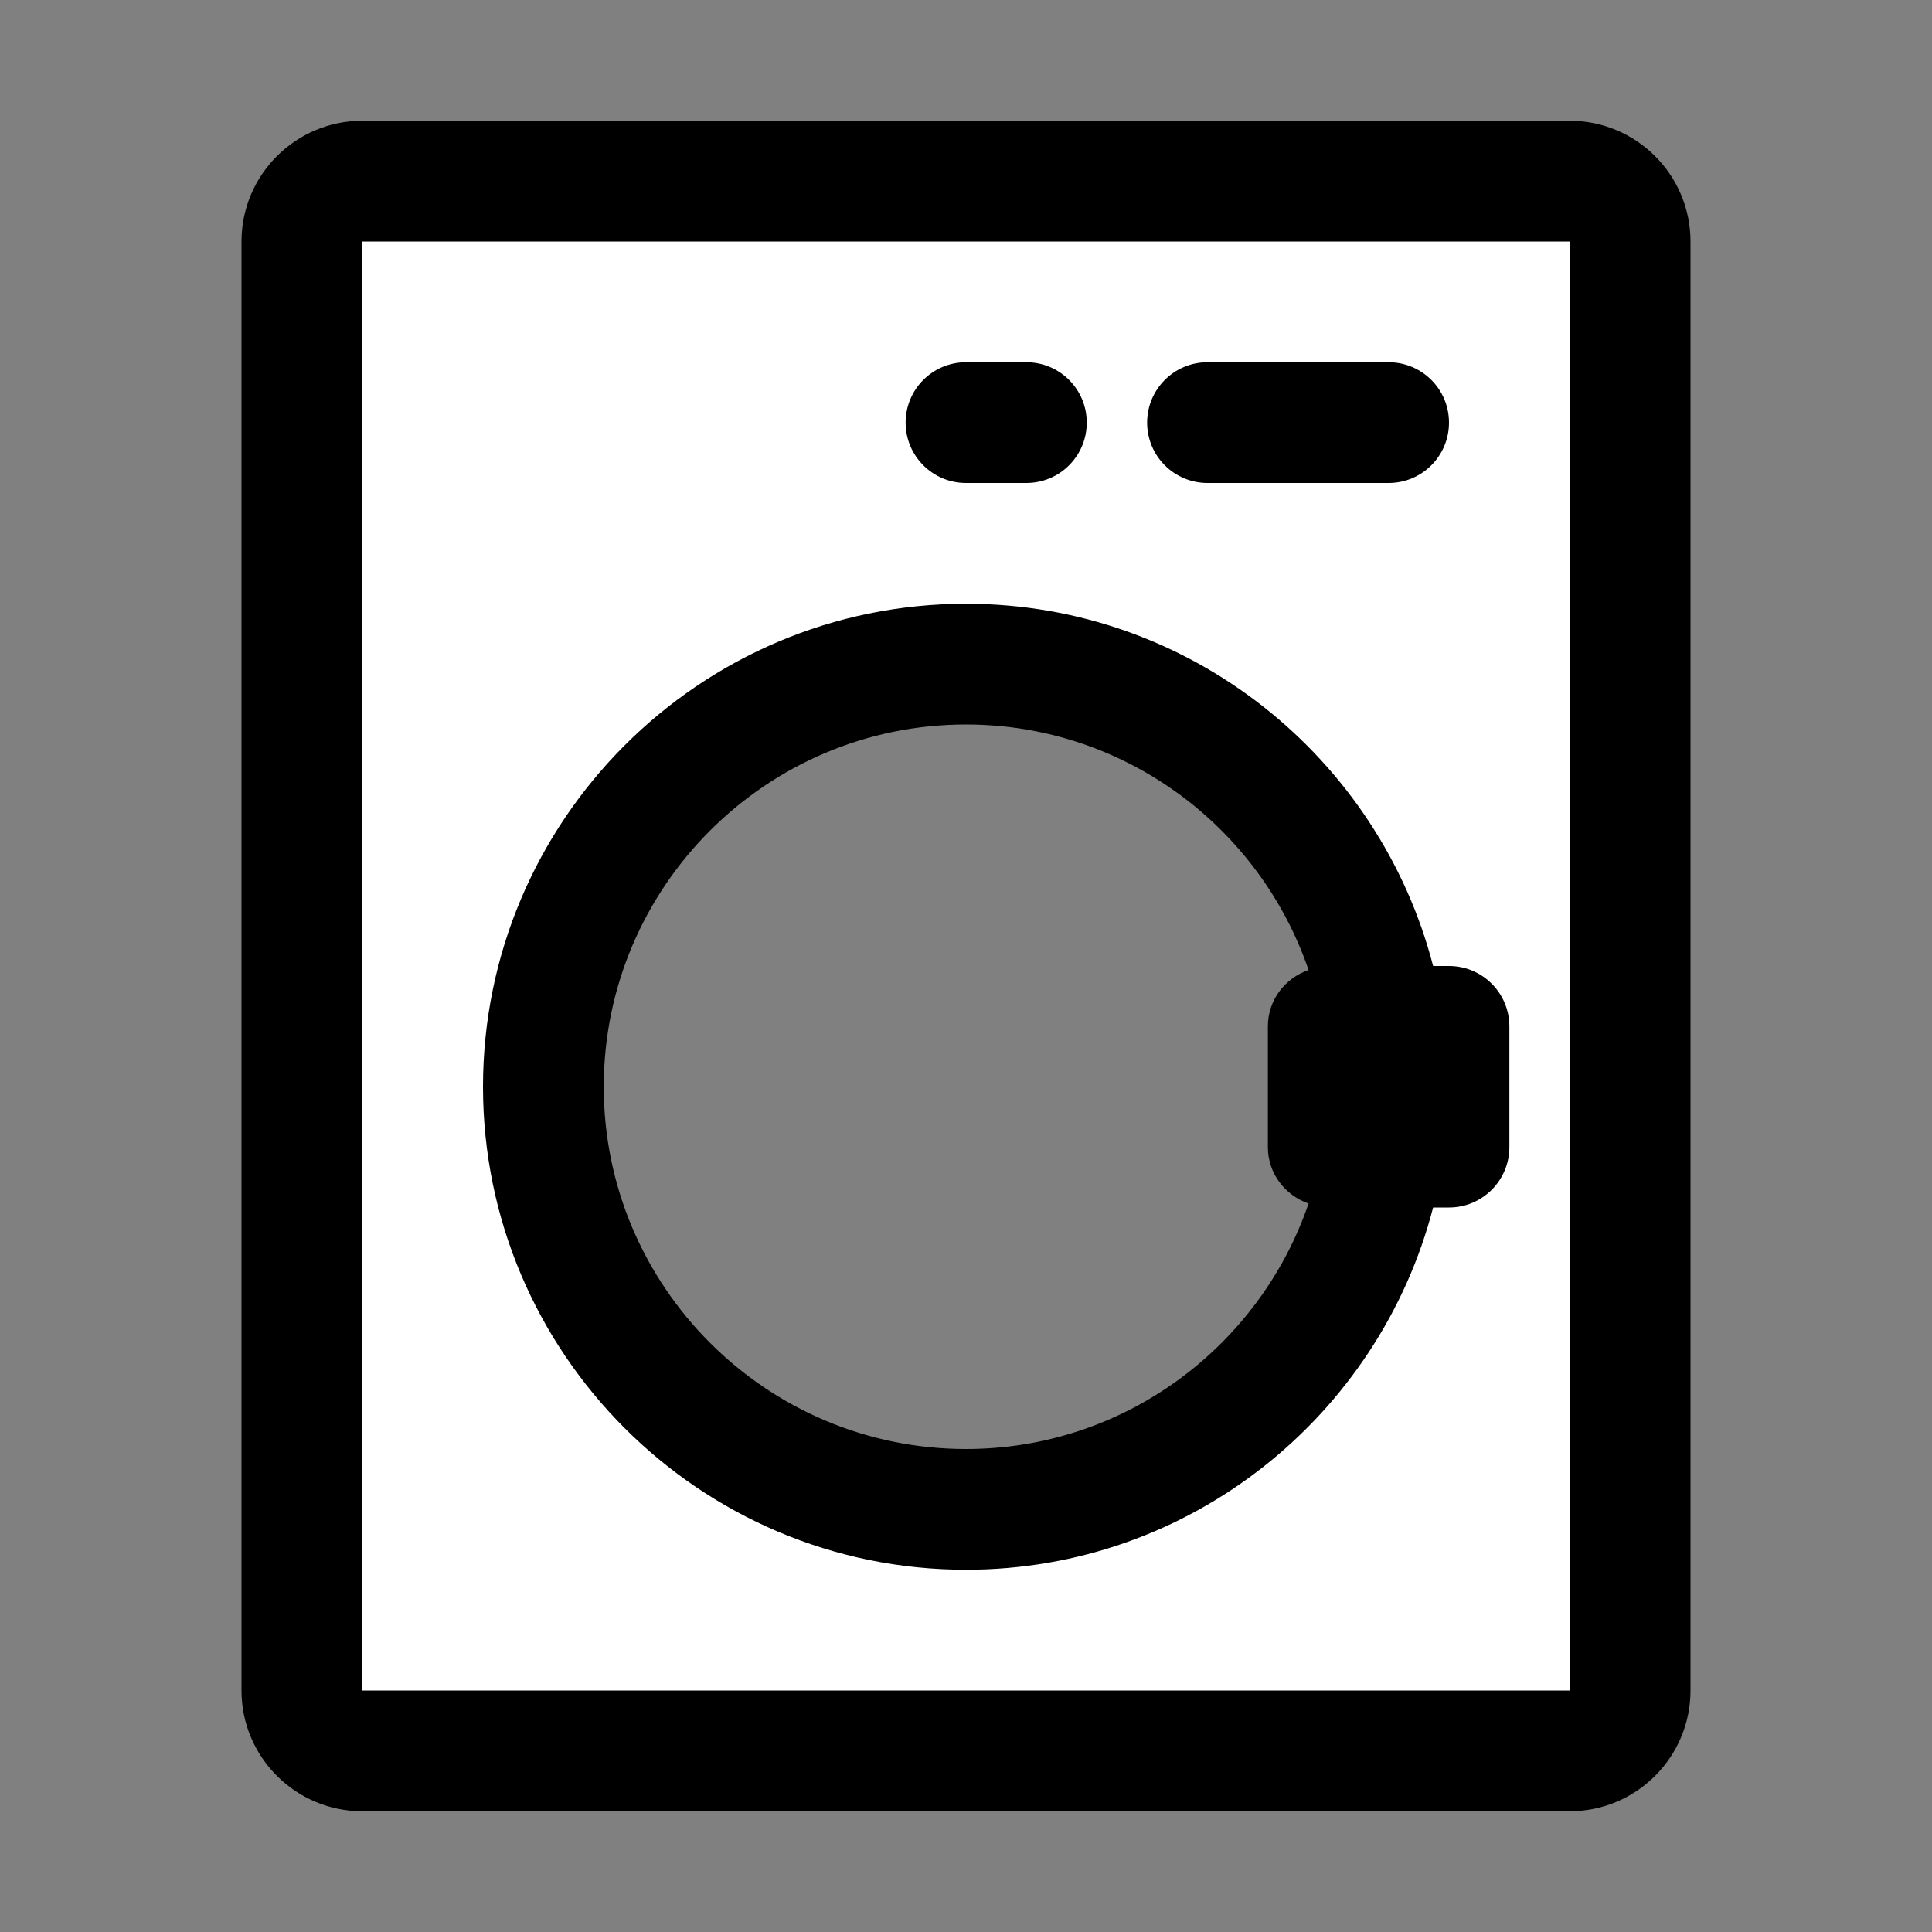<!DOCTYPE svg PUBLIC "-//W3C//DTD SVG 1.1//EN" "http://www.w3.org/Graphics/SVG/1.1/DTD/svg11.dtd">
<!-- Uploaded to: SVG Repo, www.svgrepo.com, Transformed by: SVG Repo Mixer Tools -->
<svg width="800px" height="800px" viewBox="0 0 32 32" xmlns="http://www.w3.org/2000/svg" fill="#000000">
<rect x="0" y="0" width="32" height="32" fill="#808080" stroke="none"/>
<g id="SVGRepo_bgCarrier" stroke-width="0"/>
<g id="SVGRepo_tracerCarrier" stroke-linecap="round" stroke-linejoin="round" stroke="#CCCCCC" stroke-width="0.192"/>
<g id="SVGRepo_iconCarrier"> <g id="a"/> <g id="b"> <path d="M26,3H6c-.552,0-1,.448-1,1V28c0,.552,.448,1,1,1H26c.552,0,1-.448,1-1V4c0-.552-.448-1-1-1Zm-10,22c-3.866,0-7-3.134-7-7s3.134-7,7-7,7,3.134,7,7-3.134,7-7,7Z" style="fill:#ffffff;"/> <path d="M26,2H6c-1.103,0-2,.897-2,2V28c0,1.103,.897,2,2,2H26c1.103,0,2-.897,2-2V4c0-1.103-.897-2-2-2ZM6,28V4H26l.002,24H6Zm18-12h-.263c-.892-3.445-4.017-6-7.737-6-4.411,0-8,3.589-8,8s3.589,8,8,8c3.72,0,6.845-2.555,7.737-6h.263c.552,0,1-.447,1-1v-2c0-.553-.448-1-1-1Zm-8,8c-3.309,0-6-2.691-6-6s2.691-6,6-6c2.631,0,4.867,1.705,5.674,4.066-.39,.136-.674,.497-.674,.934v2c0,.437,.284,.798,.674,.934-.807,2.361-3.043,4.066-5.674,4.066Zm-1-17c0-.553,.448-1,1-1h1c.552,0,1,.447,1,1s-.448,1-1,1h-1c-.552,0-1-.447-1-1Zm4,0c0-.553,.448-1,1-1h3c.552,0,1,.447,1,1s-.448,1-1,1h-3c-.552,0-1-.447-1-1Z" style="fill:#000000;"/> </g> </g>
</svg>